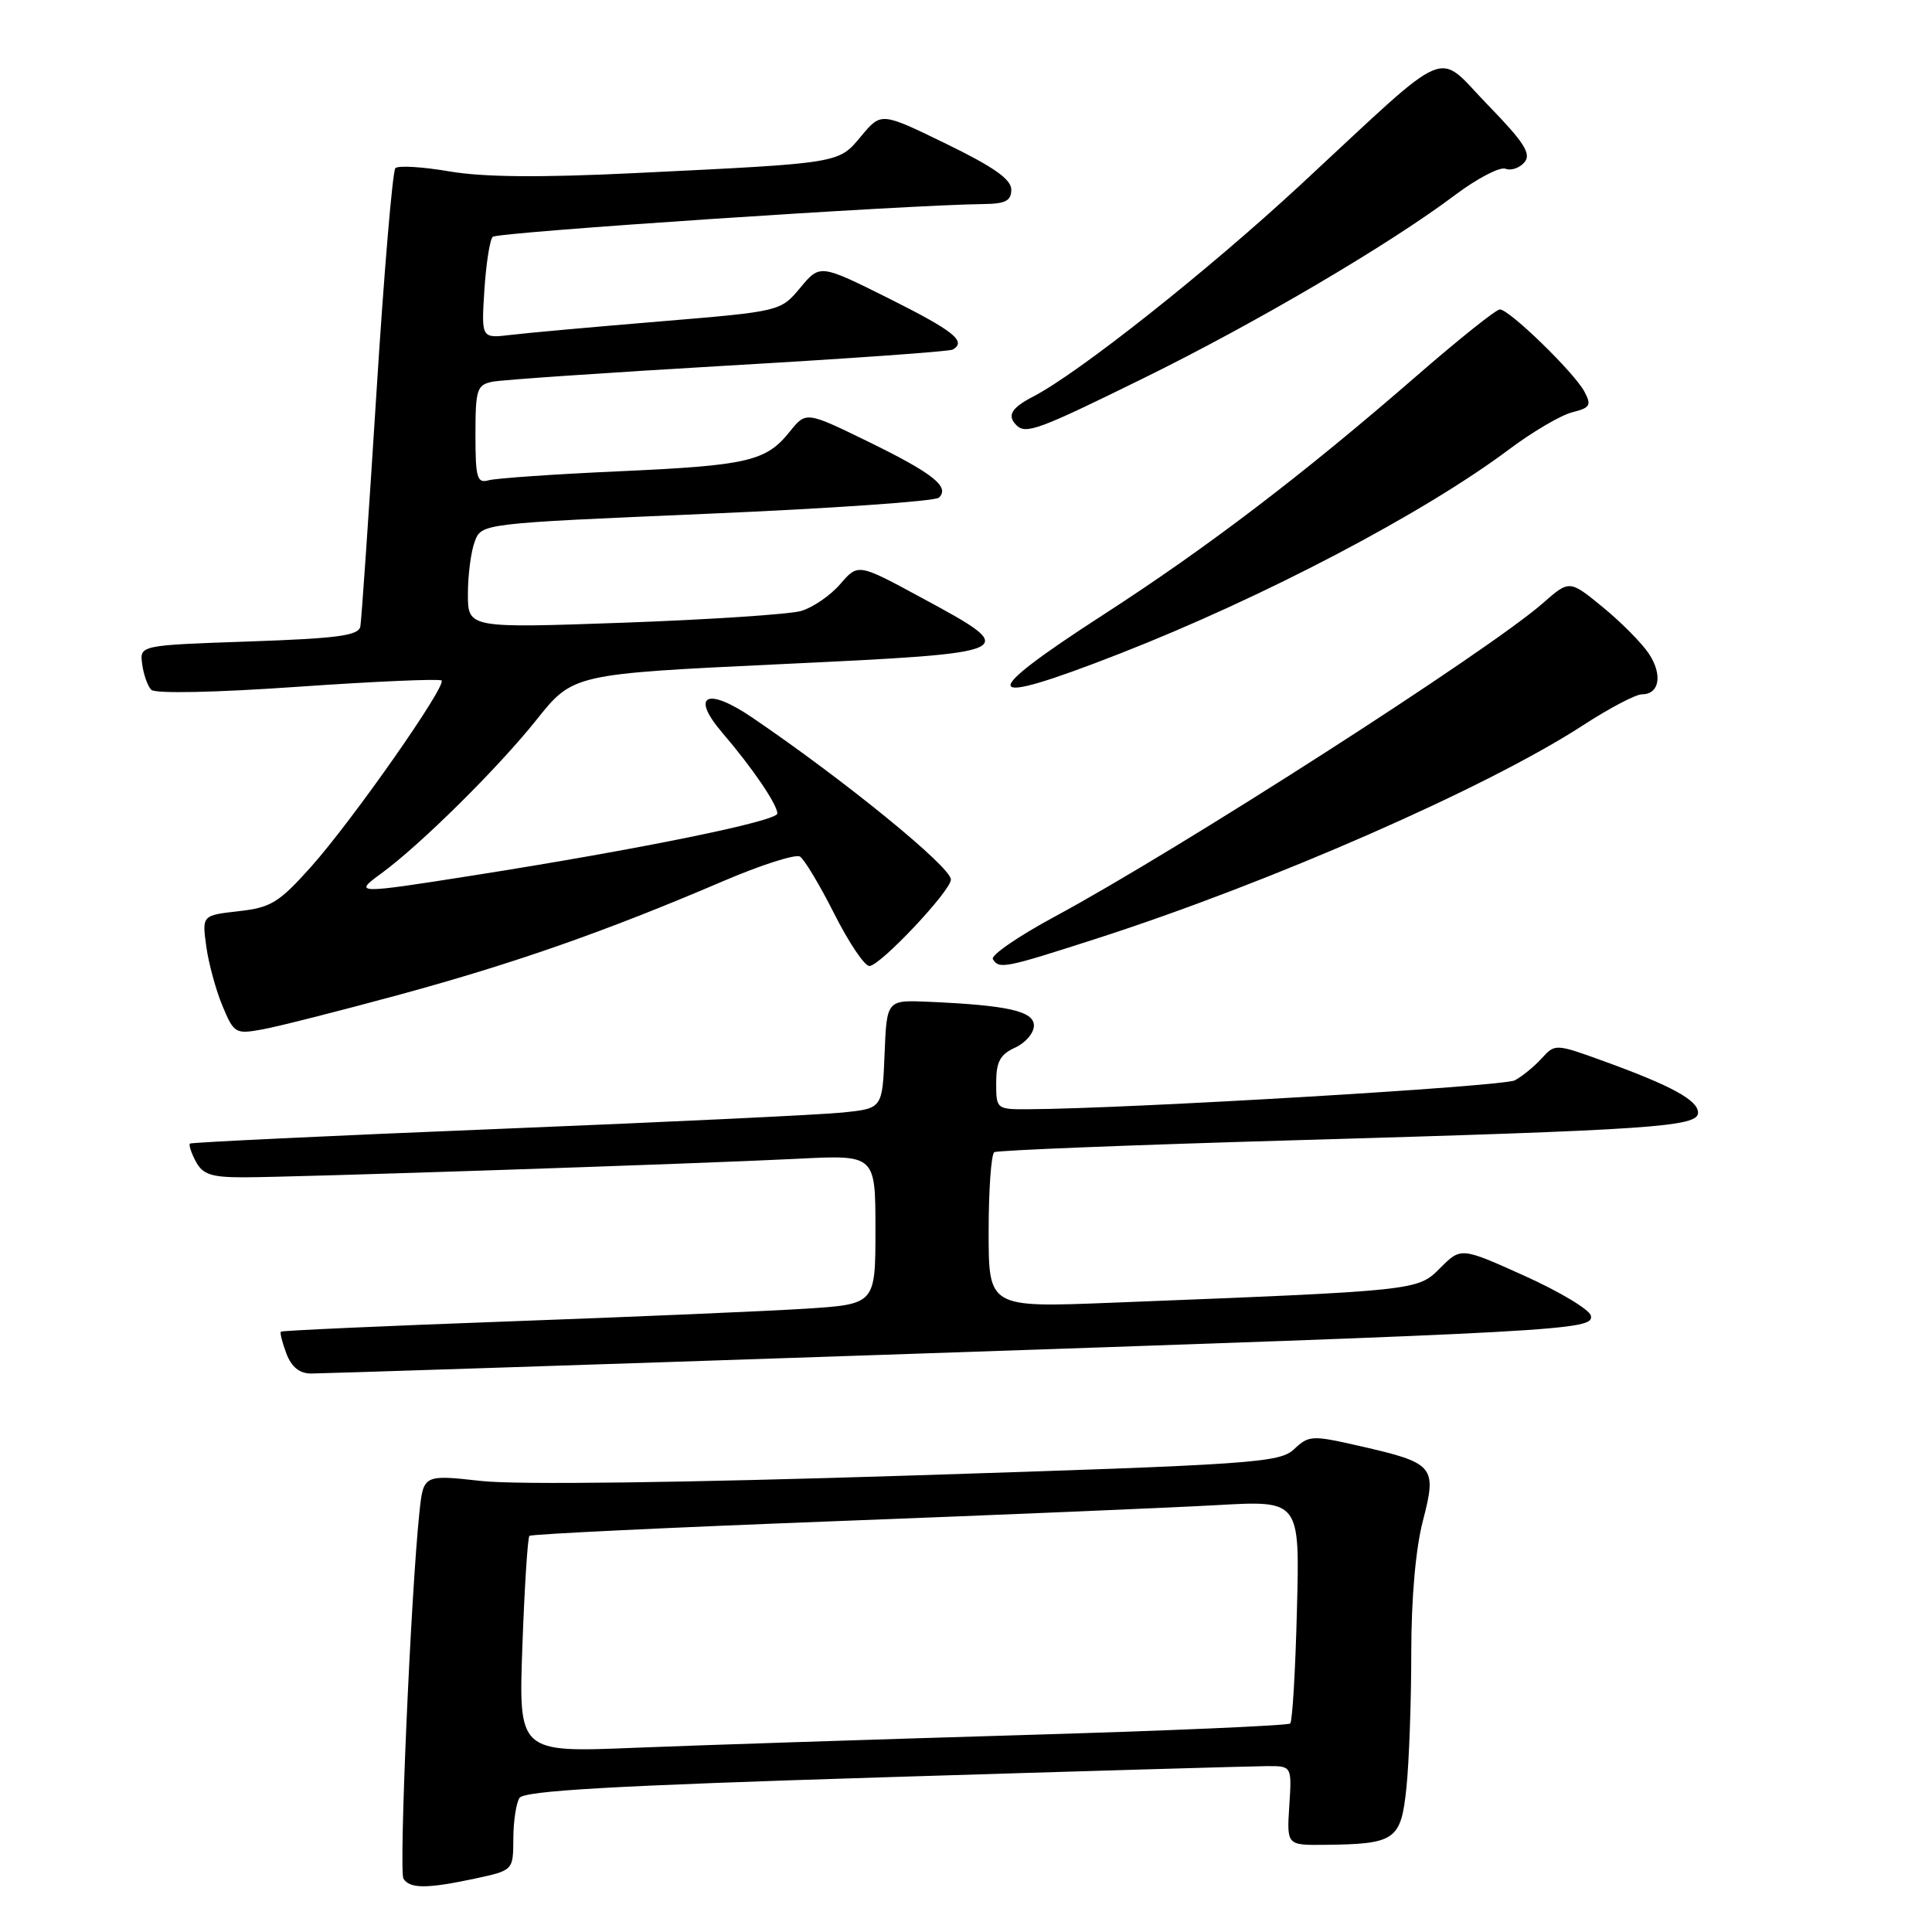 <?xml version="1.0" encoding="UTF-8" standalone="no"?>
<!DOCTYPE svg PUBLIC "-//W3C//DTD SVG 1.1//EN" "http://www.w3.org/Graphics/SVG/1.1/DTD/svg11.dtd" >
<svg xmlns="http://www.w3.org/2000/svg" xmlns:xlink="http://www.w3.org/1999/xlink" version="1.1" viewBox="0 0 256 256">
 <g >
 <path fill="currentColor"
d=" M 62.95 248.92 C 68.00 247.83 68.00 247.83 68.02 243.67 C 68.02 241.38 68.39 238.93 68.83 238.24 C 69.44 237.28 81.25 236.61 117.07 235.50 C 143.16 234.69 166.00 234.03 167.84 234.02 C 171.18 234.00 171.18 234.00 170.84 239.25 C 170.50 244.50 170.50 244.50 175.50 244.45 C 184.92 244.35 185.63 243.85 186.36 236.87 C 186.71 233.48 187.00 225.47 187.00 219.06 C 187.00 211.78 187.58 205.19 188.55 201.48 C 190.42 194.28 190.07 193.86 180.15 191.60 C 173.85 190.16 173.43 190.18 171.48 192.02 C 169.55 193.83 166.26 194.06 120.46 195.52 C 90.27 196.48 68.55 196.76 63.80 196.24 C 56.10 195.39 56.10 195.39 55.57 200.45 C 54.43 211.31 52.84 247.93 53.46 248.93 C 54.29 250.28 56.60 250.28 62.95 248.92 Z  M 117.00 179.52 C 207.87 176.44 211.20 176.26 210.80 174.34 C 210.64 173.54 206.69 171.17 202.04 169.07 C 193.59 165.26 193.59 165.26 190.84 168.01 C 187.81 171.04 188.08 171.01 147.25 172.62 C 131.00 173.26 131.00 173.26 131.00 163.19 C 131.00 157.65 131.34 152.92 131.75 152.67 C 132.16 152.42 150.05 151.71 171.50 151.09 C 218.98 149.72 225.00 149.31 225.00 147.44 C 225.00 145.79 221.49 143.87 212.59 140.64 C 206.12 138.29 206.05 138.29 204.29 140.23 C 203.32 141.30 201.71 142.62 200.72 143.15 C 199.20 143.96 149.60 146.91 136.25 146.98 C 132.05 147.00 132.00 146.96 132.00 143.48 C 132.00 140.69 132.52 139.72 134.50 138.82 C 135.88 138.19 137.00 136.88 137.00 135.90 C 137.00 133.98 133.54 133.20 123.00 132.74 C 117.50 132.50 117.50 132.50 117.21 139.68 C 116.92 146.87 116.92 146.87 111.71 147.41 C 108.84 147.71 88.28 148.69 66.00 149.59 C 43.73 150.49 25.35 151.37 25.17 151.53 C 24.99 151.69 25.34 152.77 25.95 153.91 C 26.86 155.62 28.02 156.00 32.24 156.00 C 38.93 156.00 92.42 154.21 105.75 153.54 C 116.00 153.02 116.00 153.02 116.00 162.92 C 116.00 172.81 116.00 172.81 106.75 173.41 C 101.66 173.73 84.00 174.49 67.50 175.09 C 51.00 175.69 37.37 176.31 37.22 176.45 C 37.07 176.60 37.40 177.91 37.95 179.36 C 38.63 181.14 39.69 182.00 41.23 182.00 C 42.48 182.00 76.58 180.89 117.00 179.52 Z  M 53.00 131.78 C 68.20 127.64 80.30 123.40 95.72 116.80 C 100.79 114.62 105.42 113.14 106.00 113.50 C 106.58 113.86 108.62 117.27 110.54 121.07 C 112.46 124.88 114.55 128.00 115.20 128.00 C 116.61 128.00 126.00 118.04 126.00 116.54 C 126.00 114.88 111.91 103.39 99.66 95.07 C 93.63 90.97 91.44 92.12 95.74 97.13 C 99.68 101.72 103.00 106.60 103.00 107.79 C 103.00 108.81 84.81 112.52 62.77 115.99 C 47.11 118.46 46.79 118.45 50.50 115.75 C 55.66 111.99 66.00 101.76 71.07 95.40 C 75.93 89.31 75.93 89.31 103.51 88.00 C 135.37 86.49 135.49 86.43 122.10 79.20 C 113.70 74.65 113.70 74.65 111.33 77.40 C 110.03 78.91 107.70 80.51 106.14 80.96 C 104.59 81.40 94.02 82.10 82.66 82.51 C 62.00 83.24 62.00 83.24 62.00 78.69 C 62.00 76.18 62.41 73.06 62.91 71.75 C 63.81 69.36 63.81 69.36 93.66 68.08 C 110.07 67.38 123.91 66.42 124.41 65.94 C 125.91 64.52 123.61 62.70 114.98 58.49 C 106.81 54.51 106.81 54.51 104.65 57.19 C 101.50 61.13 99.10 61.68 82.00 62.45 C 73.47 62.83 65.71 63.37 64.75 63.64 C 63.21 64.07 63.00 63.35 63.00 57.59 C 63.00 51.60 63.19 51.00 65.25 50.58 C 66.49 50.33 80.55 49.37 96.50 48.44 C 112.45 47.52 125.84 46.57 126.25 46.32 C 128.11 45.23 126.39 43.86 117.83 39.57 C 108.65 34.99 108.65 34.99 106.04 38.13 C 103.42 41.26 103.42 41.26 87.46 42.59 C 78.68 43.32 69.76 44.12 67.64 44.38 C 63.78 44.84 63.78 44.84 64.18 38.46 C 64.41 34.95 64.90 31.76 65.29 31.38 C 65.90 30.77 120.13 27.15 130.25 27.04 C 133.24 27.01 134.00 26.62 134.00 25.12 C 134.00 23.76 131.65 22.11 125.38 19.06 C 116.76 14.86 116.76 14.86 114.12 18.03 C 111.07 21.68 111.58 21.60 84.26 22.93 C 71.60 23.55 64.03 23.48 59.54 22.71 C 55.98 22.10 52.76 21.91 52.39 22.28 C 52.02 22.65 50.88 36.12 49.87 52.22 C 48.85 68.33 47.90 82.17 47.75 83.00 C 47.53 84.22 44.81 84.59 32.99 85.00 C 18.50 85.50 18.50 85.50 18.84 88.00 C 19.02 89.38 19.56 90.90 20.04 91.40 C 20.55 91.93 28.48 91.77 39.47 91.00 C 49.68 90.29 58.25 89.92 58.51 90.17 C 59.20 90.87 46.71 108.70 41.22 114.85 C 36.97 119.60 35.91 120.26 31.61 120.74 C 26.77 121.29 26.77 121.29 27.33 125.39 C 27.64 127.65 28.61 131.21 29.48 133.29 C 31.00 136.94 31.20 137.05 34.78 136.40 C 36.83 136.03 45.02 133.95 53.00 131.78 Z  M 145.27 124.38 C 168.41 116.93 197.12 104.33 209.78 96.09 C 213.24 93.84 216.74 92.00 217.57 92.00 C 219.88 92.00 220.33 89.43 218.50 86.64 C 217.59 85.25 214.84 82.47 212.40 80.47 C 207.96 76.83 207.96 76.83 204.43 79.93 C 197.22 86.26 156.27 112.55 139.75 121.46 C 134.93 124.06 131.25 126.59 131.56 127.09 C 132.39 128.44 133.07 128.31 145.27 124.38 Z  M 148.35 86.62 C 167.41 79.17 188.73 67.98 200.05 59.48 C 203.11 57.19 206.83 55.01 208.33 54.63 C 210.72 54.03 210.91 53.70 209.93 51.87 C 208.57 49.34 199.99 41.00 198.74 41.00 C 198.24 41.00 193.26 44.98 187.67 49.84 C 172.68 62.87 160.02 72.52 146.25 81.42 C 129.17 92.46 129.75 93.89 148.35 86.62 Z  M 151.51 50.12 C 166.39 42.81 184.07 32.41 192.82 25.83 C 195.74 23.64 198.74 22.07 199.49 22.36 C 200.24 22.65 201.37 22.25 202.01 21.49 C 202.93 20.38 201.96 18.86 197.16 13.92 C 190.11 6.67 192.75 5.55 172.38 24.44 C 160.02 35.89 142.94 49.43 136.88 52.56 C 134.01 54.05 133.41 55.07 134.67 56.33 C 135.92 57.59 137.55 56.99 151.51 50.12 Z  M 69.22 218.08 C 69.50 210.30 69.92 203.75 70.15 203.51 C 70.38 203.28 88.56 202.41 110.54 201.57 C 132.52 200.73 155.39 199.77 161.36 199.43 C 172.23 198.82 172.23 198.82 171.85 213.34 C 171.65 221.32 171.25 228.09 170.96 228.37 C 170.68 228.65 154.49 229.35 134.98 229.92 C 115.46 230.50 92.57 231.25 84.11 231.59 C 68.71 232.22 68.71 232.22 69.22 218.08 Z "/>
</g>
</svg>